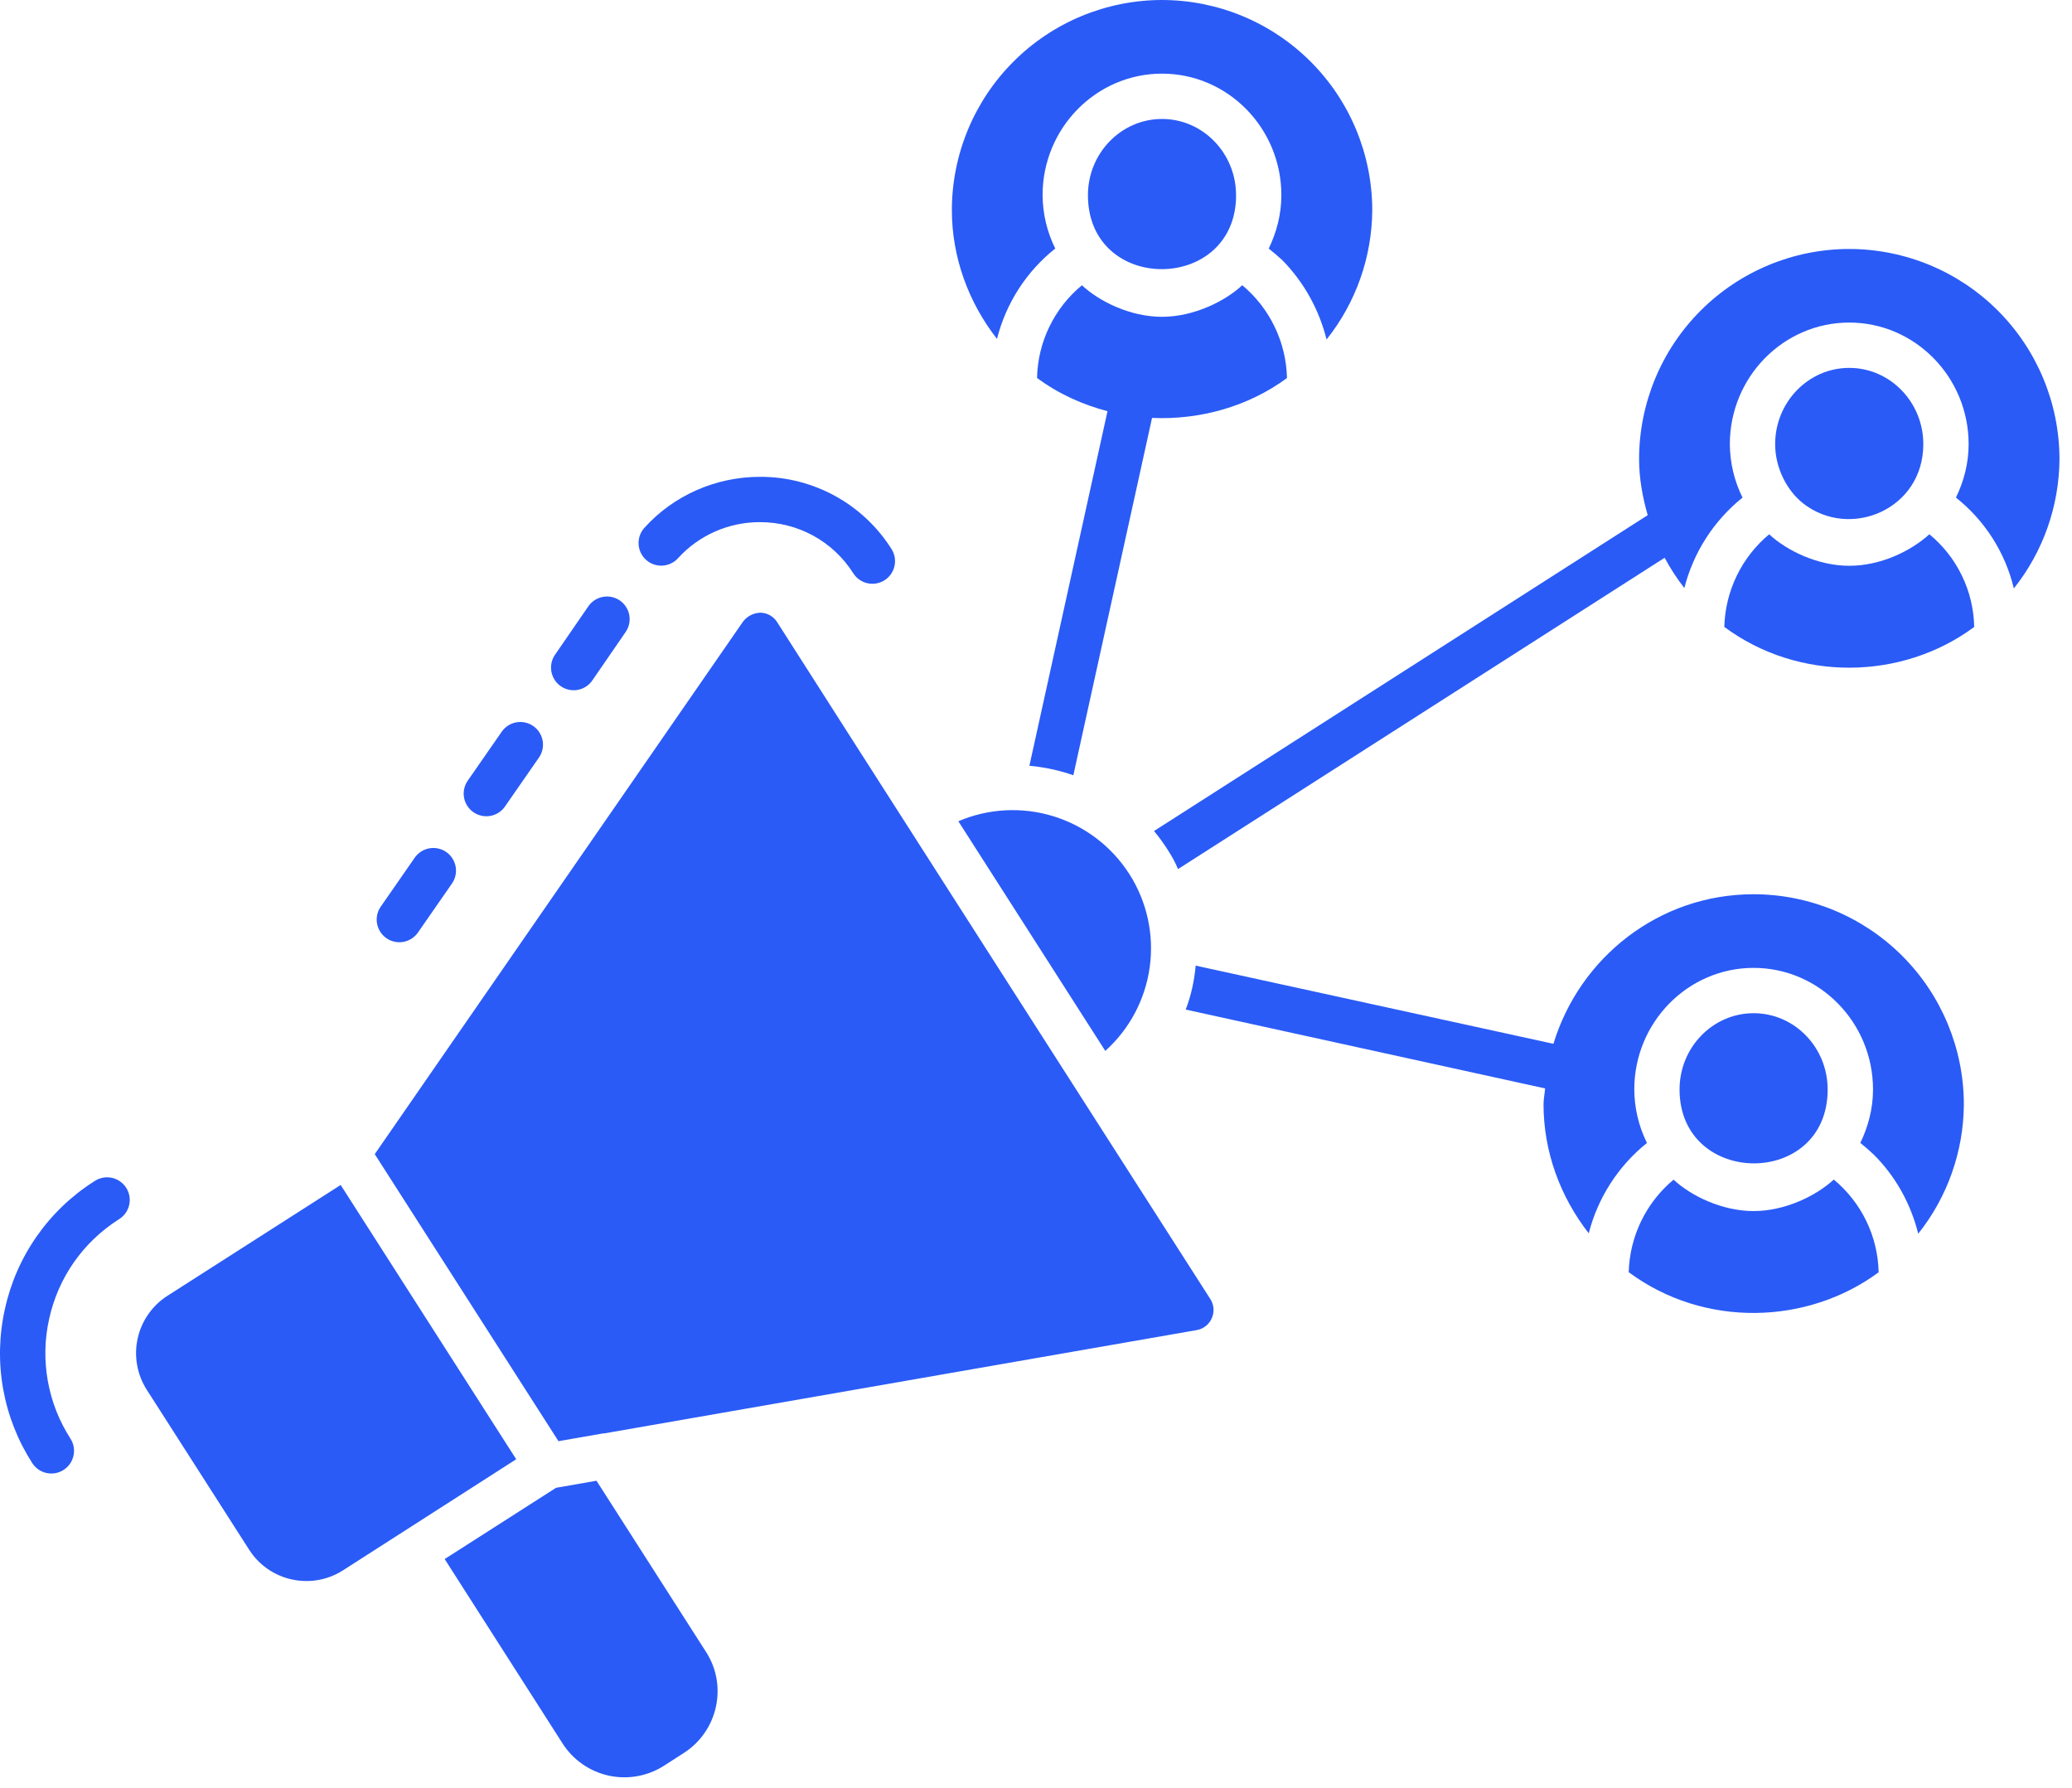 <svg width="153" height="132" viewBox="0 0 153 132" fill="none" xmlns="http://www.w3.org/2000/svg">
<path d="M6.952 87.221C5.282 88.281 3.839 89.662 2.707 91.284C1.575 92.906 0.776 94.737 0.357 96.67C-0.073 98.601 -0.115 100.599 0.232 102.547C0.58 104.495 1.31 106.355 2.381 108.019C2.5 108.204 2.654 108.364 2.834 108.489C3.015 108.615 3.218 108.704 3.433 108.751C3.648 108.798 3.87 108.803 4.087 108.764C4.303 108.725 4.51 108.644 4.695 108.525C4.88 108.407 5.04 108.253 5.166 108.072C5.292 107.892 5.381 107.688 5.428 107.474C5.475 107.259 5.479 107.037 5.44 106.82C5.402 106.604 5.321 106.397 5.202 106.212C4.369 104.918 3.801 103.473 3.531 101.958C3.26 100.444 3.292 98.891 3.626 97.389C4.295 94.334 6.119 91.721 8.752 90.038C8.946 89.925 9.116 89.773 9.25 89.592C9.385 89.411 9.481 89.205 9.534 88.986C9.587 88.767 9.595 88.54 9.558 88.317C9.521 88.095 9.439 87.883 9.318 87.693C9.196 87.503 9.038 87.34 8.852 87.213C8.666 87.085 8.456 86.997 8.235 86.953C8.014 86.909 7.787 86.91 7.566 86.956C7.346 87.002 7.137 87.092 6.952 87.221ZM50.069 41.21C50.836 40.368 51.77 39.696 52.813 39.238C53.856 38.78 54.983 38.546 56.121 38.55C58.932 38.55 61.508 39.962 63.007 42.324C63.244 42.699 63.621 42.963 64.053 43.06C64.486 43.157 64.939 43.078 65.314 42.841C65.688 42.604 65.953 42.227 66.05 41.795C66.147 41.362 66.068 40.909 65.831 40.534C64.796 38.897 63.362 37.548 61.664 36.616C59.966 35.684 58.059 35.198 56.121 35.204C52.852 35.204 49.741 36.576 47.583 38.968C47.286 39.298 47.132 39.732 47.154 40.175C47.177 40.619 47.375 41.035 47.705 41.332C48.035 41.629 48.469 41.783 48.912 41.761C49.355 41.738 49.772 41.54 50.069 41.21ZM37.288 59.545L39.797 55.931C40.05 55.567 40.148 55.117 40.069 54.68C39.99 54.243 39.74 53.856 39.376 53.603C39.011 53.35 38.561 53.252 38.124 53.331C37.687 53.41 37.3 53.66 37.047 54.024L34.538 57.638C34.285 58.002 34.187 58.453 34.266 58.889C34.345 59.326 34.595 59.714 34.959 59.966C35.324 60.219 35.774 60.317 36.211 60.238C36.648 60.159 37.035 59.91 37.288 59.545ZM30.864 68.846L33.373 65.233C33.499 65.052 33.587 64.849 33.634 64.634C33.68 64.419 33.684 64.197 33.645 63.981C33.606 63.765 33.524 63.558 33.406 63.374C33.287 63.189 33.132 63.029 32.952 62.904C32.771 62.779 32.568 62.69 32.353 62.644C32.138 62.597 31.916 62.593 31.7 62.633C31.484 62.672 31.277 62.753 31.093 62.872C30.908 62.991 30.748 63.145 30.623 63.326L28.114 66.939C27.861 67.304 27.763 67.754 27.842 68.191C27.921 68.627 28.171 69.015 28.535 69.268C28.9 69.521 29.35 69.618 29.787 69.539C30.224 69.46 30.611 69.211 30.864 68.846ZM43.715 50.27L46.224 46.623C46.462 46.258 46.547 45.813 46.462 45.386C46.377 44.958 46.128 44.58 45.769 44.333C45.409 44.086 44.967 43.99 44.538 44.064C44.108 44.138 43.724 44.377 43.468 44.73L40.958 48.377C40.721 48.742 40.635 49.187 40.721 49.614C40.806 50.042 41.054 50.42 41.414 50.667C41.774 50.914 42.215 51.011 42.645 50.937C43.075 50.862 43.459 50.623 43.715 50.27ZM44.046 109.323L41.059 109.845L32.835 115.105L41.54 128.719C42.312 129.926 43.53 130.778 44.928 131.09C46.326 131.401 47.791 131.147 49.002 130.382L50.497 129.421C53.003 127.816 53.749 124.463 52.136 121.964L44.046 109.323ZM25.156 87.486L12.358 95.673C11.239 96.391 10.45 97.525 10.164 98.824C9.879 100.124 10.12 101.483 10.836 102.605L18.398 114.416C19.887 116.748 22.995 117.427 25.323 115.941L38.118 107.737L25.156 87.486ZM57.383 45.928C57.25 45.718 57.067 45.544 56.85 45.423C56.633 45.302 56.39 45.237 56.141 45.235C55.895 45.243 55.654 45.306 55.435 45.418C55.216 45.53 55.024 45.689 54.873 45.884L27.672 85.21L41.239 106.403L44.558 105.824C44.575 105.824 44.592 105.834 44.608 105.83L88.361 98.202C88.606 98.161 88.836 98.059 89.032 97.906C89.227 97.753 89.38 97.553 89.479 97.325C89.581 97.099 89.625 96.85 89.606 96.603C89.587 96.355 89.507 96.115 89.372 95.907C88.873 95.134 58.805 48.183 57.383 45.928ZM70.766 60.632L81.616 77.589C83.412 75.974 84.577 73.775 84.901 71.382C85.226 68.989 84.69 66.558 83.389 64.523H83.386C82.083 62.487 80.099 60.978 77.789 60.266C75.478 59.553 72.99 59.683 70.766 60.632ZM77.922 18.348C77.315 17.124 76.995 15.777 76.986 14.41C76.986 9.459 80.944 5.437 85.805 5.437C90.666 5.437 94.618 9.462 94.618 14.41C94.618 15.832 94.263 17.157 93.684 18.355C94.016 18.616 94.344 18.887 94.688 19.208C96.328 20.878 97.408 22.895 97.957 25.063C100.122 22.347 101.309 18.981 101.33 15.508C101.322 11.393 99.684 7.45 96.772 4.543C93.862 1.636 89.916 0.002 85.802 0C81.689 0.004 77.746 1.638 74.838 4.546C71.929 7.453 70.293 11.395 70.287 15.508C70.287 18.987 71.509 22.32 73.62 25.023C74.283 22.386 75.795 20.041 77.922 18.348Z" fill="#2A5BF6"/>
<path d="M95.033 27.91C95.003 26.599 94.693 25.309 94.123 24.127C93.554 22.945 92.738 21.898 91.73 21.058C90.486 22.219 88.174 23.39 85.805 23.39C83.456 23.39 81.168 22.253 79.89 21.061C78.878 21.897 78.059 22.94 77.487 24.121C76.915 25.302 76.605 26.592 76.577 27.904C78.183 29.095 79.957 29.878 81.78 30.359L76.012 56.537C77.116 56.637 78.22 56.871 79.257 57.239L85.069 30.855C88.639 31.012 92.199 30.001 95.033 27.91Z" fill="#2A5BF6"/>
<path d="M91.272 14.41C91.272 11.309 88.82 8.783 85.805 8.783C82.79 8.783 80.335 11.309 80.335 14.41C80.335 21.724 91.275 21.661 91.275 14.41H91.272ZM142.021 32.795C142.021 29.687 139.565 27.161 136.55 27.161C133.536 27.161 131.08 29.687 131.08 32.795C131.08 34.602 131.997 36.245 133.104 37.128L133.128 37.152C136.587 39.875 142.021 37.627 142.021 32.795ZM136.55 41.772C134.232 41.772 131.933 40.651 130.638 39.447C129.632 40.285 128.815 41.329 128.244 42.509C127.673 43.688 127.36 44.976 127.326 46.286C132.8 50.347 140.432 50.25 145.778 46.289C145.754 44.976 145.445 43.684 144.873 42.503C144.302 41.321 143.48 40.277 142.466 39.444C141.114 40.681 138.879 41.772 136.55 41.772Z" fill="#2A5BF6"/>
<path d="M136.547 18.382C132.434 18.385 128.491 20.021 125.582 22.929C122.673 25.837 121.037 29.78 121.033 33.893C121.033 35.315 121.287 36.697 121.669 38.035L85.213 61.355C85.581 61.79 85.915 62.258 86.217 62.727C86.518 63.195 86.785 63.664 86.986 64.165L122.92 41.18C123.341 41.963 123.823 42.712 124.375 43.415C125.045 40.782 126.553 38.438 128.671 36.737C128.063 35.511 127.743 34.163 127.734 32.795C127.734 27.844 131.689 23.815 136.551 23.815C141.412 23.815 145.367 27.844 145.367 32.795C145.367 34.214 145.012 35.539 144.43 36.737C146.566 38.431 148.072 40.793 148.706 43.445C150.868 40.729 152.055 37.365 152.075 33.893C152.069 29.779 150.431 25.835 147.52 22.927C144.61 20.019 140.661 18.384 136.547 18.382ZM129.491 89.413C127.149 89.413 124.857 88.285 123.579 87.094C122.573 87.933 121.758 88.975 121.187 90.153C120.616 91.331 120.302 92.618 120.267 93.926C125.854 98.068 133.479 97.807 138.722 93.933C138.694 92.621 138.384 91.33 137.812 90.149C137.241 88.968 136.421 87.924 135.41 87.087C134.098 88.292 131.816 89.413 129.491 89.413Z" fill="#2A5BF6"/>
<path d="M134.958 80.436C134.958 77.331 132.509 74.805 129.491 74.805C126.473 74.805 124.021 77.331 124.021 80.436C124.021 87.663 134.958 87.757 134.958 80.436Z" fill="#2A5BF6"/>
<path d="M129.488 66.022C122.495 66.022 116.643 70.697 114.709 77.064L88.291 71.292C88.191 72.396 87.956 73.5 87.555 74.537L114.094 80.359C114.064 80.754 113.977 81.132 113.977 81.534C113.977 85.013 115.201 88.349 117.316 91.056C117.988 88.425 119.497 86.083 121.615 84.384C121.006 83.157 120.686 81.806 120.678 80.436C120.678 75.484 124.633 71.459 129.491 71.459C134.349 71.459 138.307 75.488 138.307 80.436C138.307 81.858 137.949 83.183 137.37 84.381C137.698 84.645 138.023 84.923 138.374 85.257C140.013 86.897 141.097 88.904 141.646 91.086C143.808 88.369 144.994 85.005 145.015 81.534C145.008 77.419 143.37 73.475 140.459 70.567C137.548 67.66 133.602 66.025 129.488 66.022Z" fill="#2A5BF6"/>
</svg>
